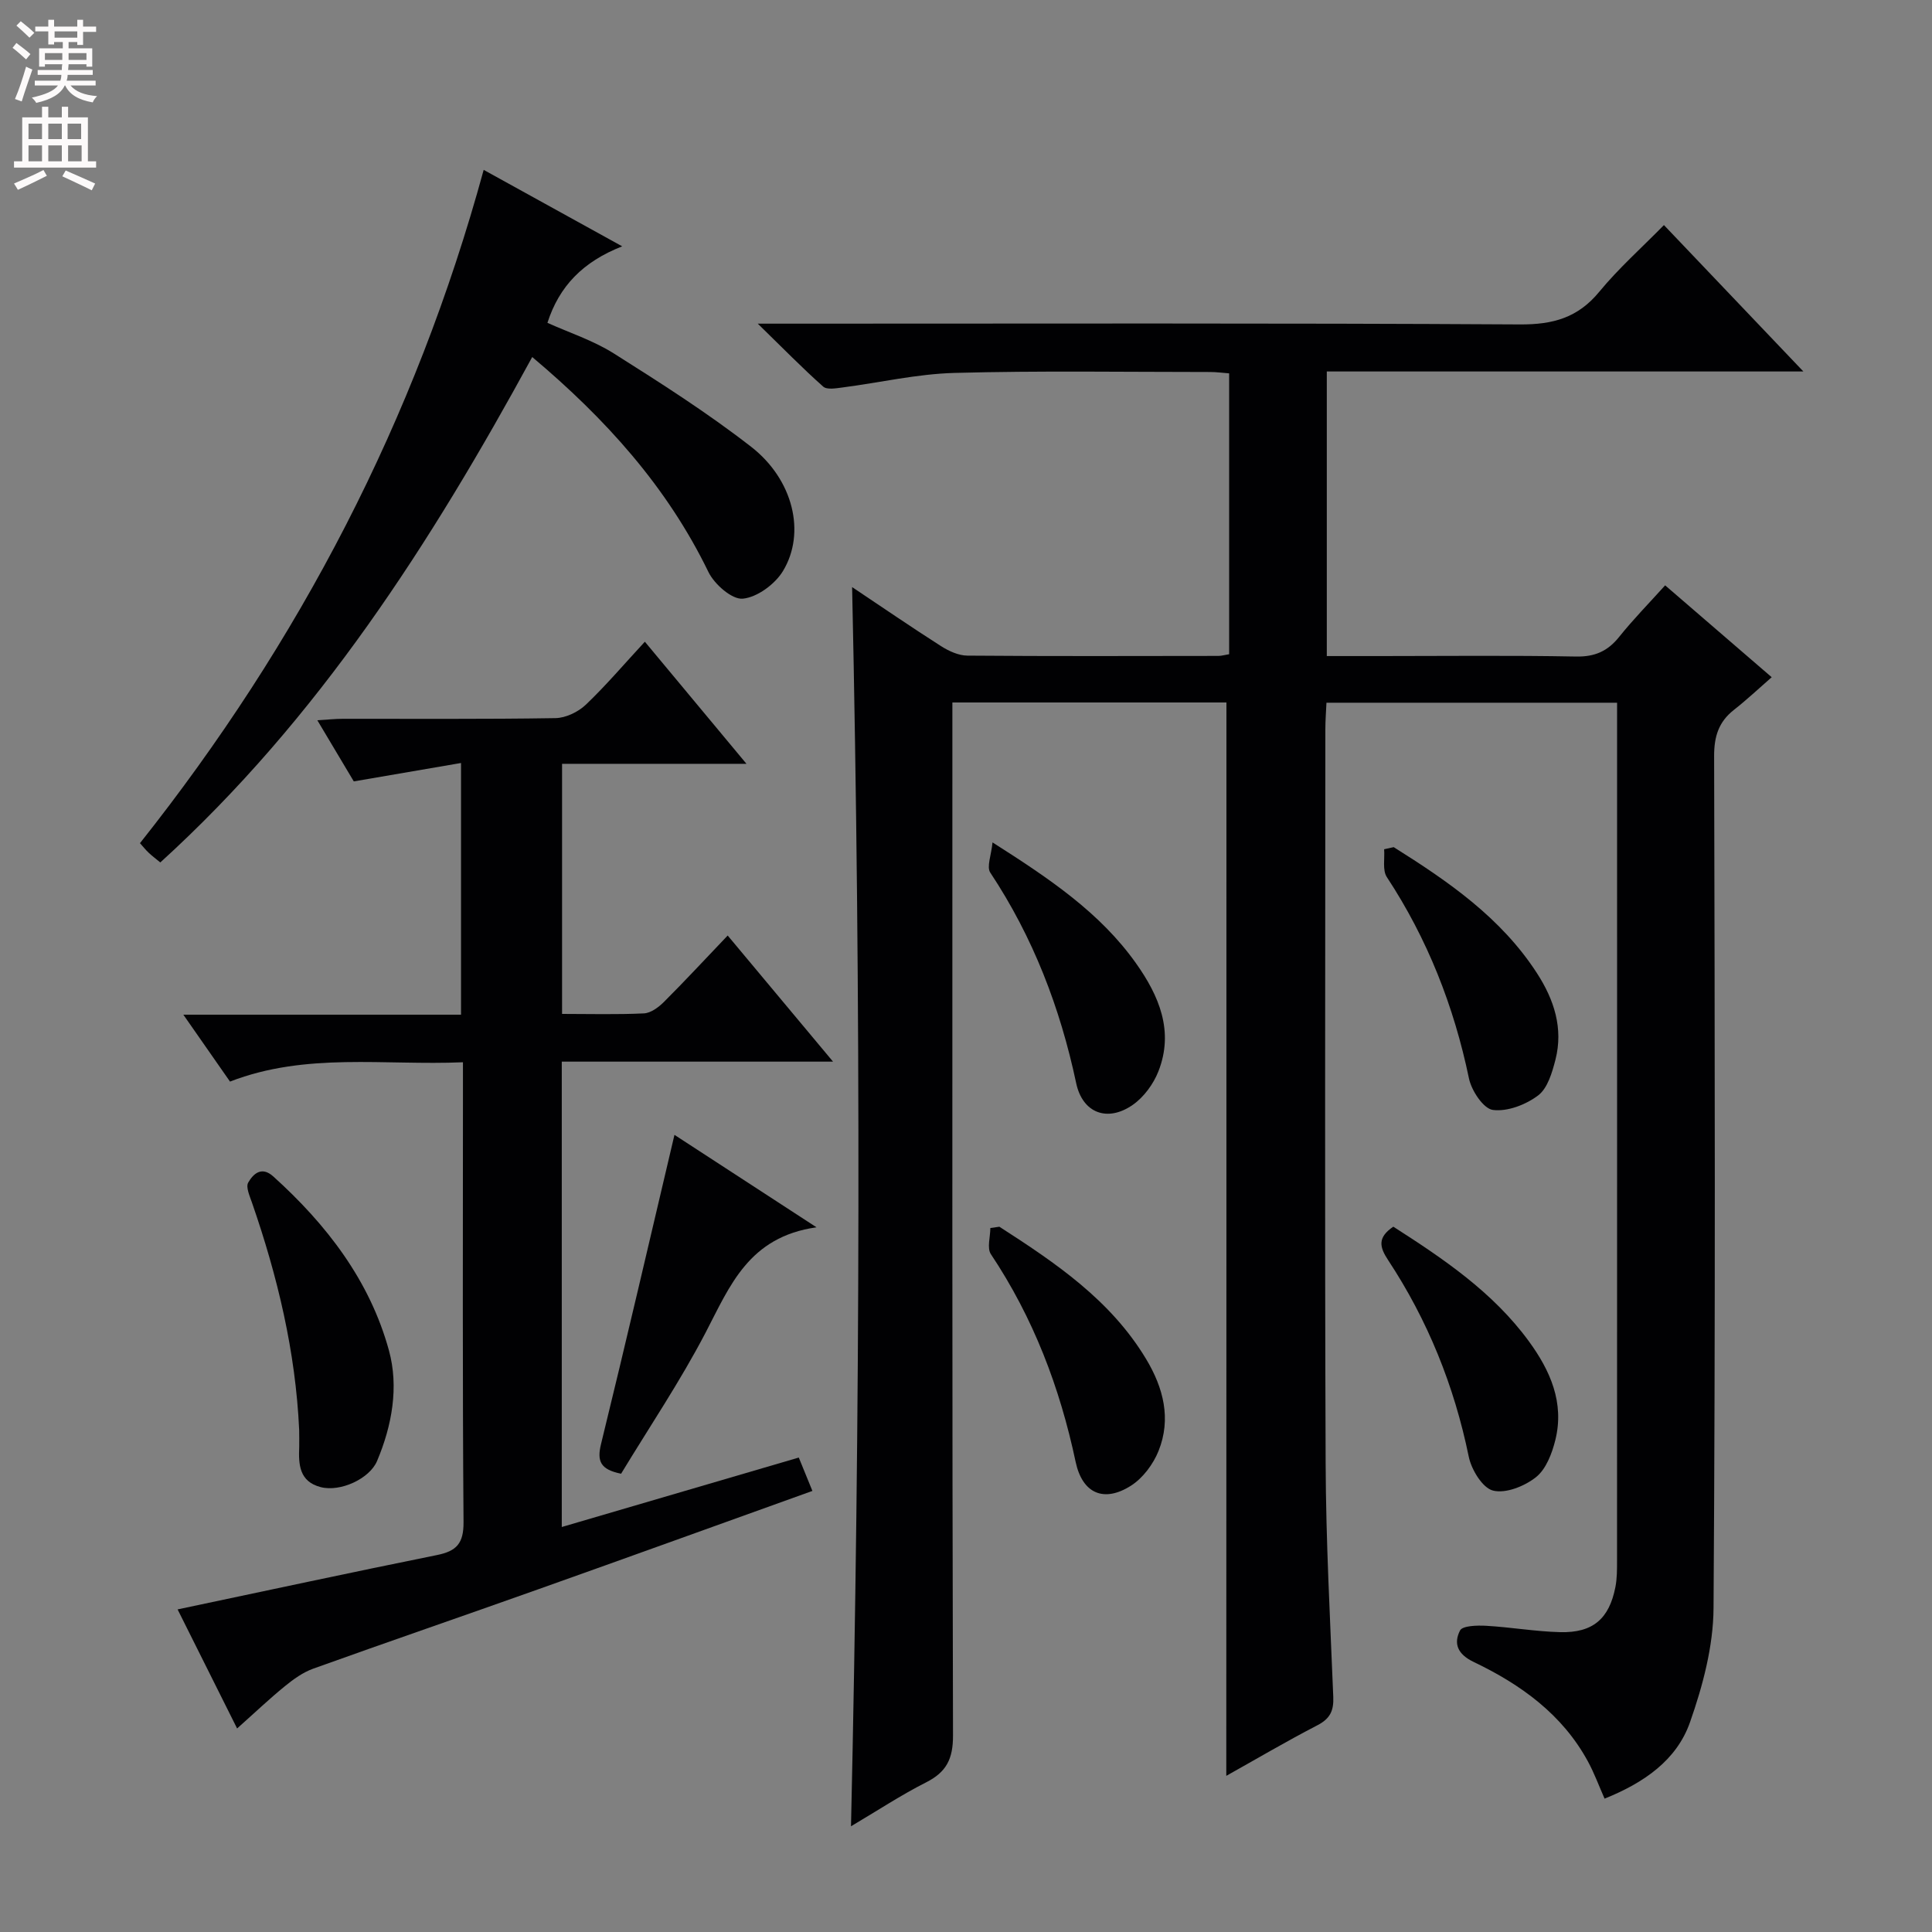 <svg enable-background="new 0 0 400 400" viewBox="0 0 400 400" xmlns="http://www.w3.org/2000/svg"><rect x="0" y="0" width="400" height="400" fill="#808080" stroke="none"/><g fill="#010103"><path d="m253.92 145.44c-18.49 0-37.24 0-56.74 0v6.43c0 69.15-.06 138.31.13 207.46.01 4.85-1.37 7.57-5.59 9.7-5.16 2.61-10.01 5.82-15.53 9.08 1.92-85.64 2.1-170.72.23-256.56 6.33 4.23 12.31 8.33 18.42 12.23 1.6 1.02 3.61 1.94 5.43 1.96 17.33.14 34.66.08 51.99.06.64 0 1.27-.2 2.22-.35 0-19.34 0-38.57 0-58.15-1.35-.1-2.63-.28-3.91-.28-17.66 0-35.33-.29-52.98.19-7.74.21-15.43 2.01-23.15 3.01-1.34.17-3.23.52-4.01-.18-4.3-3.82-8.33-7.95-13.54-13.03h6.83c50.32 0 100.65-.14 150.97.16 6.86.04 12-1.39 16.42-6.76 3.99-4.85 8.74-9.07 13.39-13.81 9.61 10.09 18.88 19.82 28.87 30.31-33.41 0-65.92 0-98.67 0v58.92h11.12c13.5 0 27-.16 40.49.1 3.89.07 6.55-1.11 8.92-4.07 2.89-3.61 6.14-6.92 9.52-10.67 7.17 6.18 14.08 12.14 22.06 19.02-2.67 2.33-5.16 4.68-7.84 6.78-3.14 2.47-4.08 5.48-4.08 9.5.14 58.82.28 117.64-.12 176.46-.05 7.92-2.23 16.1-4.88 23.64-2.76 7.84-9.52 12.52-17.68 15.8-1.17-2.65-2.12-5.25-3.42-7.65-5.31-9.81-13.94-15.99-23.68-20.65-3.37-1.61-4.19-3.83-2.83-6.51.51-1 3.53-1.08 5.38-.98 5.13.29 10.23 1.19 15.36 1.32 6.76.17 10.14-2.75 11.43-9.33.35-1.78.34-3.64.34-5.46.02-57.32.01-114.64.01-171.97 0-1.79 0-3.59 0-5.67-20.27 0-40 0-60.17 0-.09 1.94-.23 3.73-.23 5.51-.01 50.66-.14 101.31.06 151.97.06 16.12.93 32.24 1.58 48.35.12 2.86-.65 4.51-3.29 5.88-6.47 3.35-12.76 7.06-18.86 10.47.03-73.94.03-147.77.03-222.23z"/><path d="m133.51 132.86c6.98 8.39 13.66 16.42 21.04 25.28-13.17 0-25.5 0-38.18 0v51.78c5.72 0 11.34.16 16.95-.11 1.42-.07 3.01-1.25 4.11-2.34 4.35-4.34 8.52-8.85 13.23-13.78 7.41 8.87 14.29 17.11 21.81 26.11-19.19 0-37.53 0-56.16 0v96.35c16.36-4.79 32.53-9.53 49.07-14.38.96 2.36 1.82 4.47 2.82 6.91-19.1 6.86-37.97 13.69-56.89 20.41-15.48 5.51-31.02 10.84-46.49 16.4-2.11.76-4.08 2.18-5.84 3.62-3.22 2.62-6.23 5.49-9.89 8.75-4.31-8.63-8.43-16.87-12.32-24.65 18.09-3.81 35.86-7.65 53.69-11.25 4.06-.82 5.54-2.4 5.51-6.82-.23-29.82-.12-59.65-.12-89.47 0-1.64 0-3.29 0-5.74-16.32.7-32.45-2.11-48.23 4-3.14-4.5-6.14-8.8-9.66-13.85h57.49c0-17.21 0-33.95 0-52.11-7.2 1.24-14.38 2.47-22.2 3.81-2.16-3.63-4.68-7.84-7.55-12.66 2.18-.13 3.74-.3 5.3-.3 14.66-.02 29.33.1 43.99-.14 2.14-.03 4.71-1.27 6.29-2.77 4.18-3.98 7.96-8.44 12.23-13.05z"/><path d="m100.14 35.17c9.71 5.36 18.65 10.29 28.68 15.83-8.15 3.19-13.05 8.27-15.48 15.84 4.5 2.03 9.47 3.64 13.75 6.34 9.68 6.11 19.38 12.29 28.41 19.31 8.75 6.8 11.39 17.83 6.61 25.73-1.65 2.73-5.34 5.45-8.33 5.73-2.23.21-5.88-2.99-7.11-5.53-8.55-17.61-21.24-31.68-36.48-44.5-20.95 38.45-44.25 74.86-77 104.64-.97-.8-1.74-1.37-2.43-2.03-.6-.56-1.11-1.22-1.78-1.96 32.98-41.57 57.03-87.65 71.16-139.4z"/><path d="m139.64 234.96c9.58 6.24 18.71 12.18 29.41 19.14-14.04 1.98-17.93 12.14-22.94 21.76-5.26 10.1-11.67 19.6-17.52 29.26-4.32-.88-5.02-2.61-4.15-6.16 5.16-21.05 10.05-42.16 15.2-64z"/><path d="m61.94 296.05c-.74-16.2-4.47-31.77-9.76-47.03-.47-1.37-1.33-3.24-.79-4.18 1.02-1.78 2.75-3.47 5.19-1.27 11.06 9.98 19.99 21.58 23.95 36.04 2.06 7.53.65 15.51-2.47 22.89-1.55 3.65-7.57 6.45-11.67 5.39-4.43-1.15-4.6-4.67-4.44-8.33.03-1.18-.01-2.34-.01-3.51z"/><path d="m205.49 174.41c11.94 7.59 22.29 14.59 29.69 25 4.79 6.75 7.92 14.07 4.66 22.39-1.03 2.63-3.01 5.34-5.3 6.94-5.23 3.66-10.41 1.74-11.73-4.49-3.32-15.63-8.92-30.22-17.78-43.58-.8-1.2.21-3.61.46-6.26z"/><path d="m206.91 253.98c11.61 7.48 23.04 15.17 30.39 27.41 3.58 5.96 5.23 12.38 2.56 19.02-1.1 2.74-3.23 5.6-5.68 7.17-5.6 3.58-10.08 1.67-11.48-4.91-3.27-15.43-8.76-29.84-17.55-43.01-.84-1.26-.11-3.58-.11-5.41.62-.09 1.25-.18 1.87-.27z"/><path d="m288.55 175.39c11.29 7.09 22.23 14.6 29.67 26.11 3.54 5.47 5.48 11.4 3.82 17.9-.68 2.65-1.63 5.92-3.59 7.4-2.54 1.92-6.36 3.39-9.36 3-1.95-.25-4.42-3.97-4.95-6.49-3.12-14.99-8.59-28.91-17.01-41.72-.94-1.43-.41-3.82-.56-5.76.66-.15 1.32-.29 1.98-.44z"/><path d="m288.47 253.97c10.47 6.71 20.65 13.59 28.06 23.72 4.45 6.09 7.39 12.74 5.49 20.44-.69 2.78-1.92 6.04-4.01 7.7-2.35 1.87-6.25 3.44-8.89 2.78-2.18-.54-4.48-4.33-5.03-7.02-3.01-14.66-8.48-28.23-16.69-40.69-1.77-2.68-2.28-4.67 1.07-6.93z"/></g><path d="m2.6 9.9.8-1c.9.7 1.9 1.4 2.9 2.3l-.9 1.1c-1.1-1-2-1.8-2.8-2.4zm.5 10.6c.9-2.1 1.6-4.3 2.3-6.7.4.2.8.4 1.3.6-.7 2.1-1.5 4.3-2.2 6.6zm.3-15.2.9-.9c1 .8 2 1.6 2.8 2.4l-1 1c-.9-.9-1.8-1.7-2.7-2.5zm12.6-1.2h1.2v1.4h2.7v1.1h-2.7v2.7h-1.2v-.6h-1.8v1.3h4.9v3.8h-1.2v-.5h-3.7c0 .4-.1.9-.1 1.2h5.1v1h-5.2c0 .5-.1.9-.2 1.2h6v1h-5.2c1.1 1.3 2.9 2 5.5 2.2-.4.4-.7.8-.9 1.3-2.9-.5-4.8-1.6-5.7-3.5h-.1c-.8 1.7-2.7 2.9-5.9 3.6-.2-.4-.6-.8-.9-1.1 2.8-.6 4.6-1.4 5.4-2.5h-4.8v-1h5.3c.1-.3.2-.7.2-1.2h-4.9v-1h5c0-.4 0-.8.1-1.2h-3.6v.5h-1.2v-3.8h4.9v-1.3h-1.8v.5h-1.2v-2.7h-2.7v-1h2.7v-1.4h1.2v1.4h4.8zm-6.7 8.3h3.6c0-.4 0-.9 0-1.4h-3.6zm1.9-4.6h4.8v-1.3h-4.7v1.3zm6.7 3.2h-3.7v1.4h3.7z" fill="#fcfafa"/><path d="m8.7 22.1h1.3v2.2h2.8v-2.2h1.3v2.2h4.1v9.1h1.7v1.3h-17v-1.3h1.7v-9.1h4.1zm.3 13.1.7 1.2c-1.8.9-3.8 1.9-6 2.9-.2-.4-.5-.8-.8-1.3 2.3-1 4.4-1.9 6.1-2.8zm-3.1-6.4h2.8v-3.2h-2.8zm0 4.6h2.8v-3.3h-2.8zm4.1-4.6h2.8v-3.2h-2.8zm0 4.6h2.8v-3.3h-2.8zm3.6 1.9c2.1.9 4.1 1.8 6.1 2.7l-.7 1.4c-2.2-1.1-4.2-2-6.1-2.9zm3.2-9.7h-2.8v3.2h2.8zm-2.7 7.8h2.8v-3.3h-2.8z" fill="#fcfafa"/></svg>
